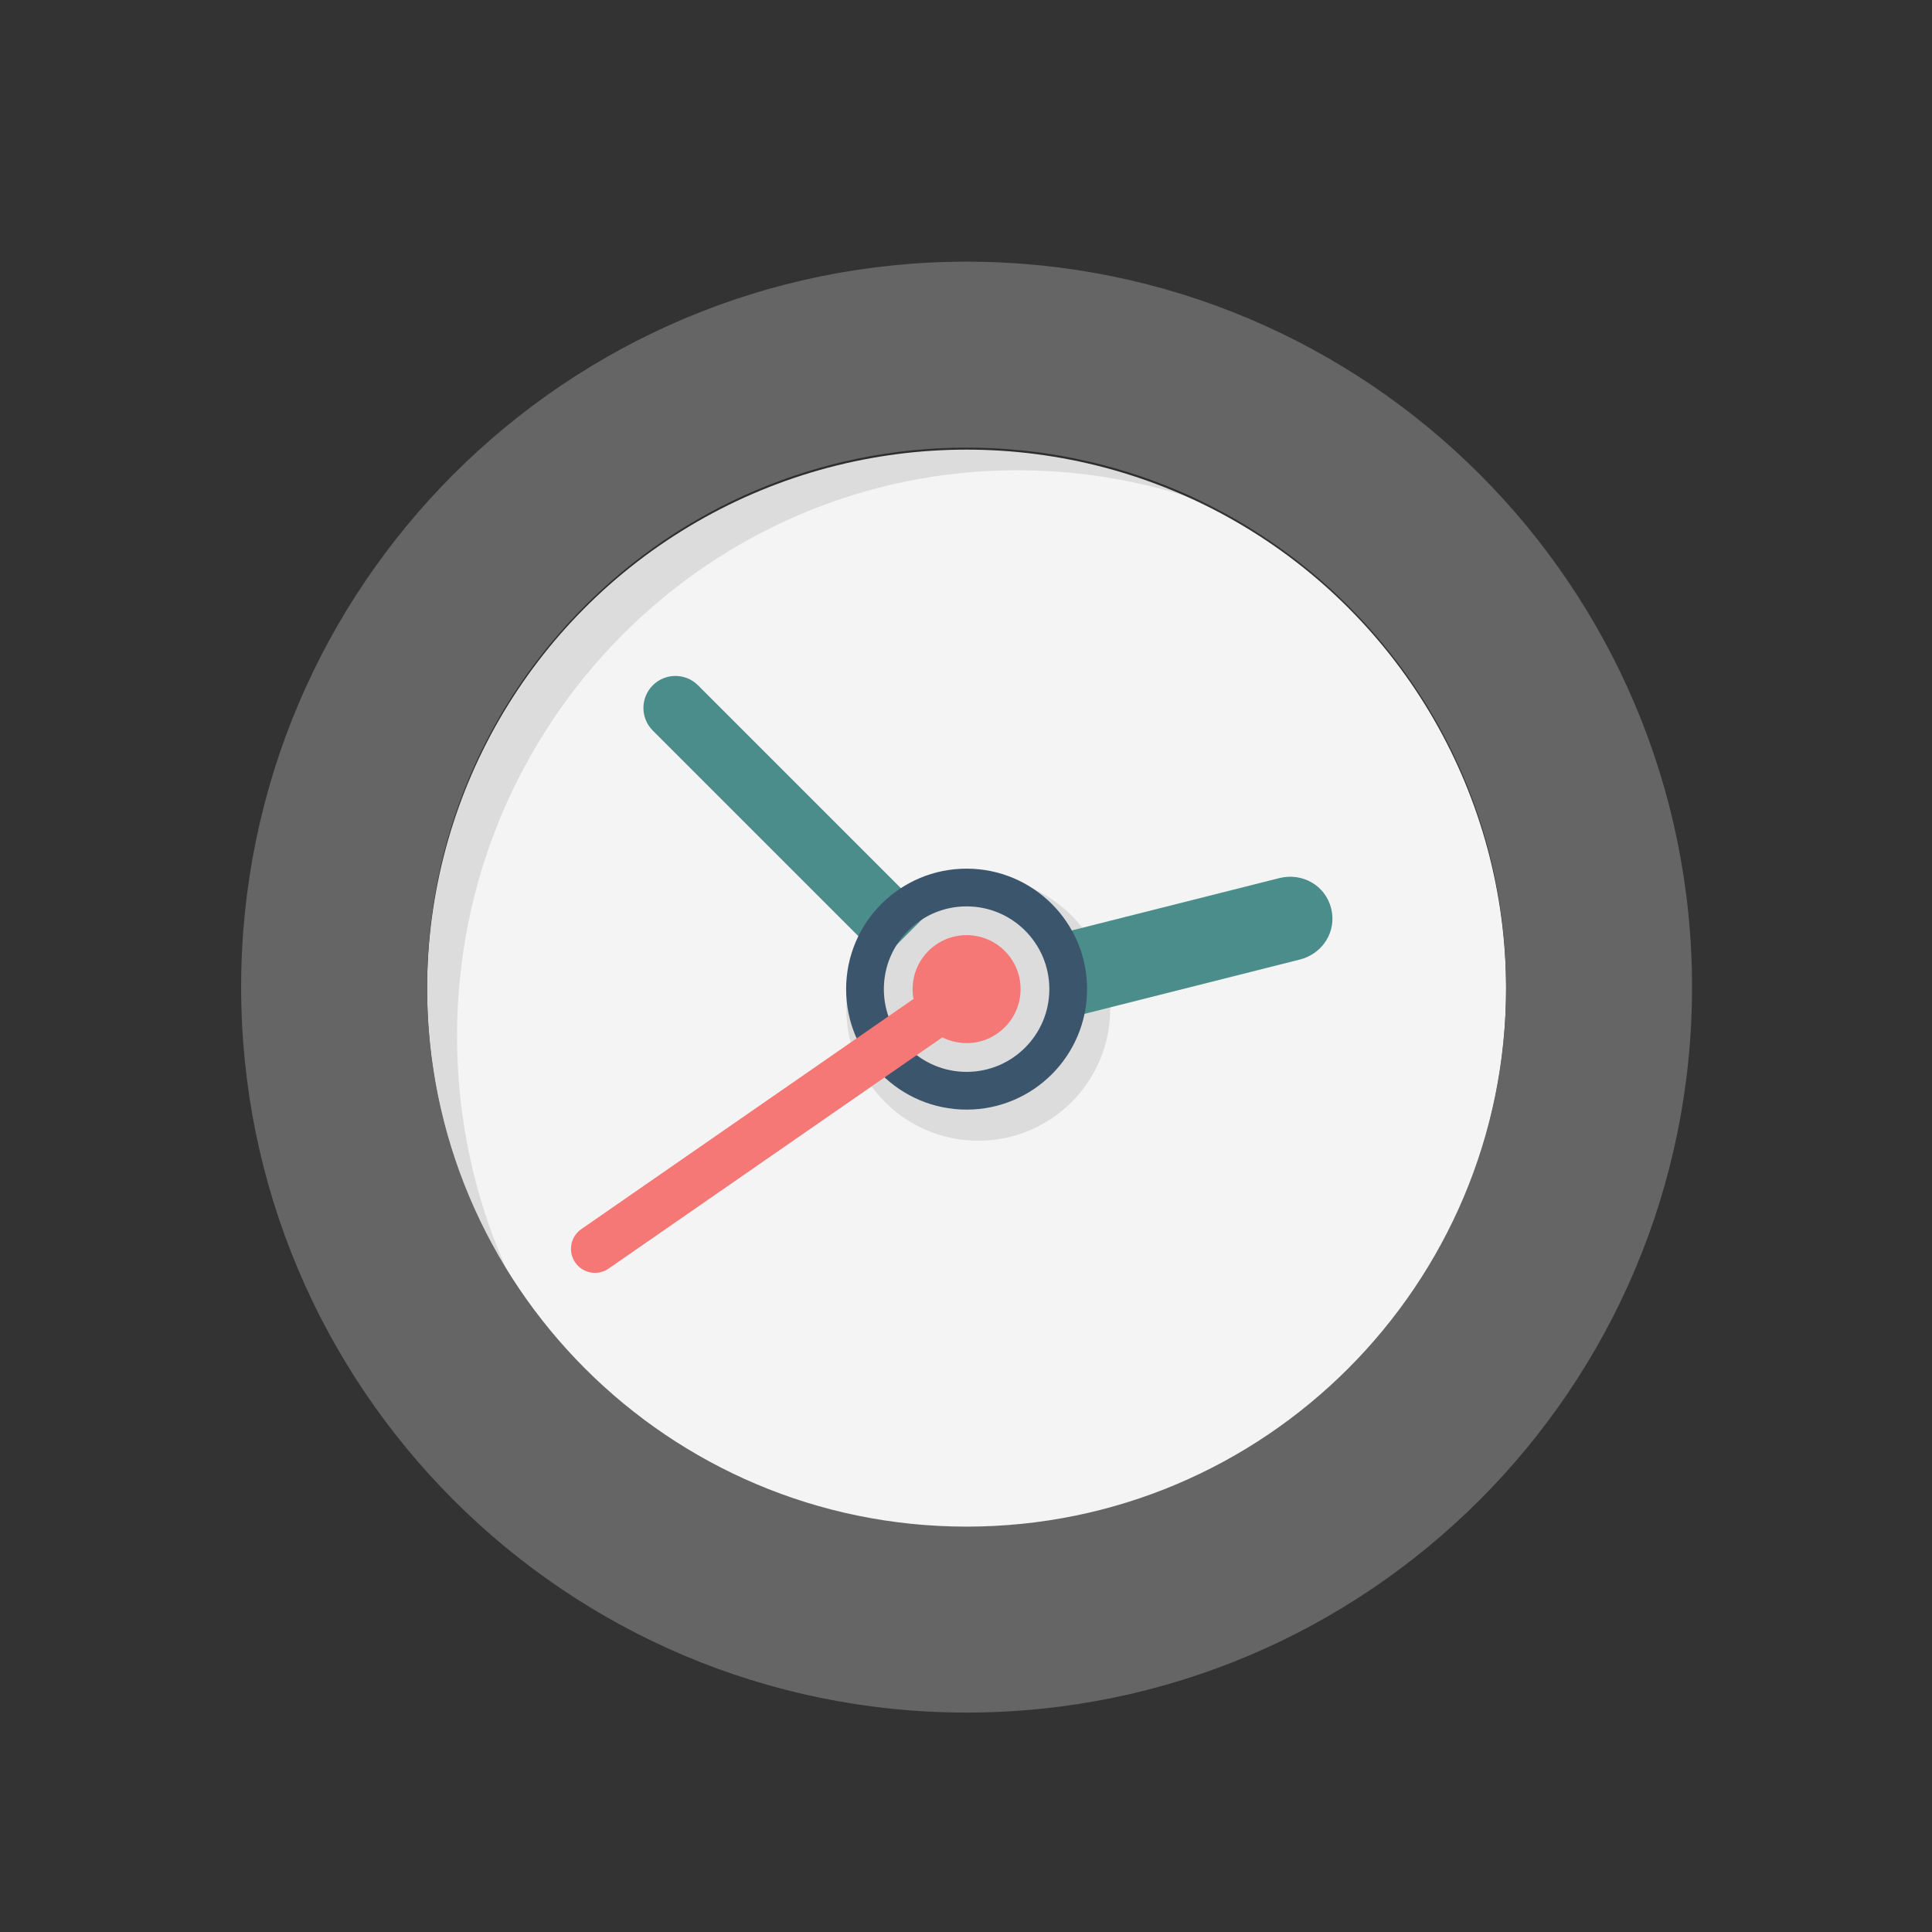 <?xml version="1.0" ?><!DOCTYPE svg  PUBLIC '-//W3C//DTD SVG 1.1//EN'  'http://www.w3.org/Graphics/SVG/1.1/DTD/svg11.dtd'><svg enable-background="new 0 0 512 512" height="512px" id="Layer_1" version="1.1" viewBox="0 0 512 512" width="512px" xml:space="preserve" xmlns="http://www.w3.org/2000/svg" xmlns:xlink="http://www.w3.org/1999/xlink"><rect x="0" y="0" width="512" height="512" fill="#333333" stroke="none"/><g><circle cx="256.158" cy="262.129" fill="#F4F4F4" r="142.973"/><circle cx="259.249" cy="267.34" opacity="0.1" r="34.966"/><path d="M245.689,242.321l-60.701-60.705c-3.313-3.311-8.679-3.311-11.992,0c-3.312,3.314-3.312,8.68,0,11.991    l60.702,60.703L245.689,242.321z" fill="#4A8D8A"/><path d="M284.145,269.501l60.314-15.208c6.093-1.537,9.847-7.479,8.311-13.574    c-1.539-6.094-7.658-9.545-13.754-8.008l-60.311,15.21L284.145,269.501z" fill="#4A8D8A"/><circle cx="256.158" cy="262.129" fill="#F67876" r="14.307"/><path d="M121.121,274.623c0-82.842,66.504-150,148.543-150c37.23,0,71.26,13.832,97.328,36.683    c-27.36-29.819-66.59-48.509-110.178-48.509c-82.68,0-149.704,67.229-149.704,150.16c0,49.284,23.671,93.021,60.23,120.399    C138.872,356.026,121.121,317.42,121.121,274.623z" opacity="0.1"/><path d="M256.157,69.346c-106.178,0-192.252,86.074-192.252,192.251c0,106.18,86.074,192.252,192.252,192.252    c106.179,0,192.252-86.072,192.252-192.252C448.409,155.42,362.336,69.346,256.157,69.346z M256.157,404.571    c-78.961,0-142.972-64.01-142.972-142.974c0-78.961,64.011-142.972,142.972-142.972c78.962,0,142.974,64.011,142.974,142.972    C399.131,340.562,335.119,404.571,256.157,404.571z" fill="#656565"/><circle cx="256.158" cy="262.129" fill="none" r="26.928" stroke="#3B556C" stroke-miterlimit="10" stroke-width="10"/><path d="M154.048,325.733l102.577-71.073l7.244,10.453l-102.576,71.076c-2.889,2-6.848,1.281-8.849-1.607    C150.443,331.696,151.163,327.735,154.048,325.733z" fill="#F67876"/></g></svg>